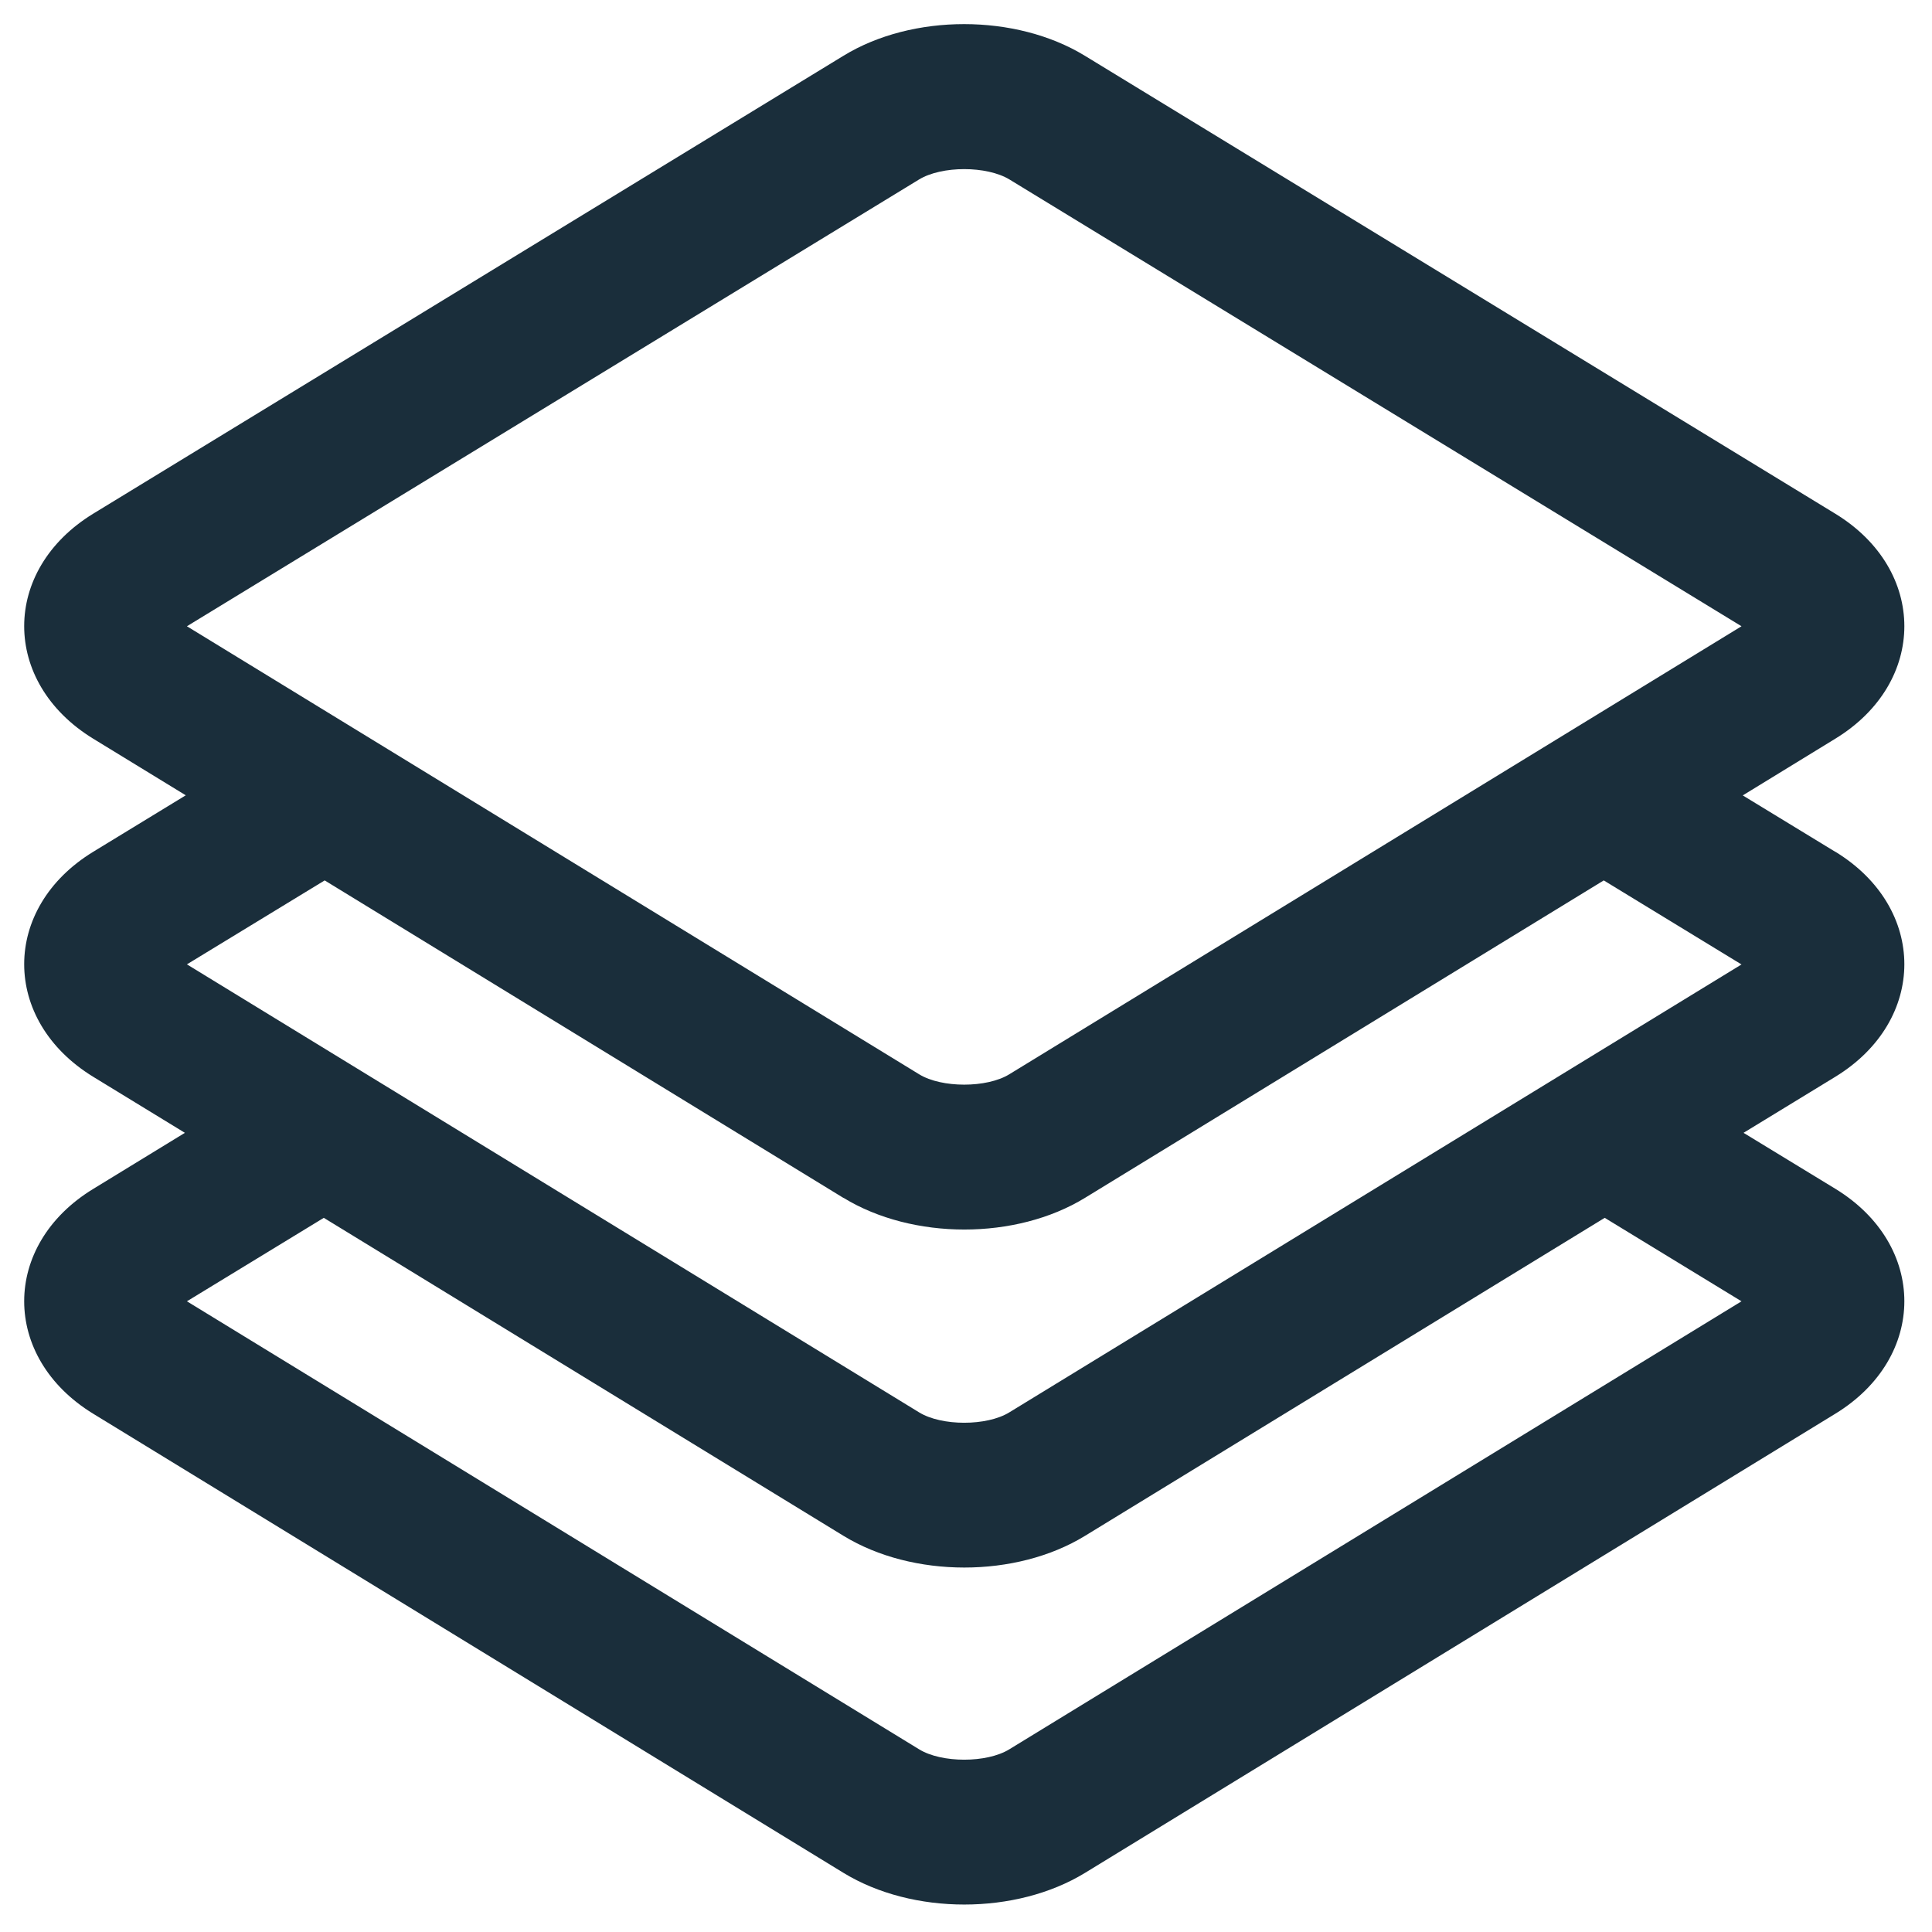 <svg width="20" height="20" viewBox="0 0 20 20" xmlns="http://www.w3.org/2000/svg"><path d="M18.028 13.471l-7.58 4.638c-.233.143-.7.143-.933 0l-7.58-4.638 1.417-.864 5.38 3.292c.715.437 1.785.438 2.5 0l5.38-3.292 1.416.864zM8.732 12.4c.715.437 1.785.438 2.5 0l5.37-3.286 1.426.87-7.58 4.637c-.233.143-.7.143-.933 0l-7.58-4.638 1.426-.869L8.73 12.4zm.782-10.542c.235-.143.7-.143.936 0l7.578 4.625-7.58 4.638c-.233.143-.7.143-.933 0l-7.58-4.638 7.579-4.625zm9.485 6.96l-.958-.584.958-.587c.953-.582.953-1.747 0-2.329L11.23.577c-.714-.436-1.784-.437-2.498 0L.966 5.317C.012 5.9.012 7.063.965 7.647l.958.586-.957.584c-.954.582-.954 1.746-.001 2.33l.949.58-.948.58c-.954.581-.954 1.745-.001 2.328l7.767 4.753c.715.437 1.785.437 2.5 0l7.767-4.753c.953-.583.953-1.747 0-2.329l-.95-.579.95-.58c.953-.583.953-1.748 0-2.33z" fill="#1A2E3B" fill-rule="evenodd"/></svg>